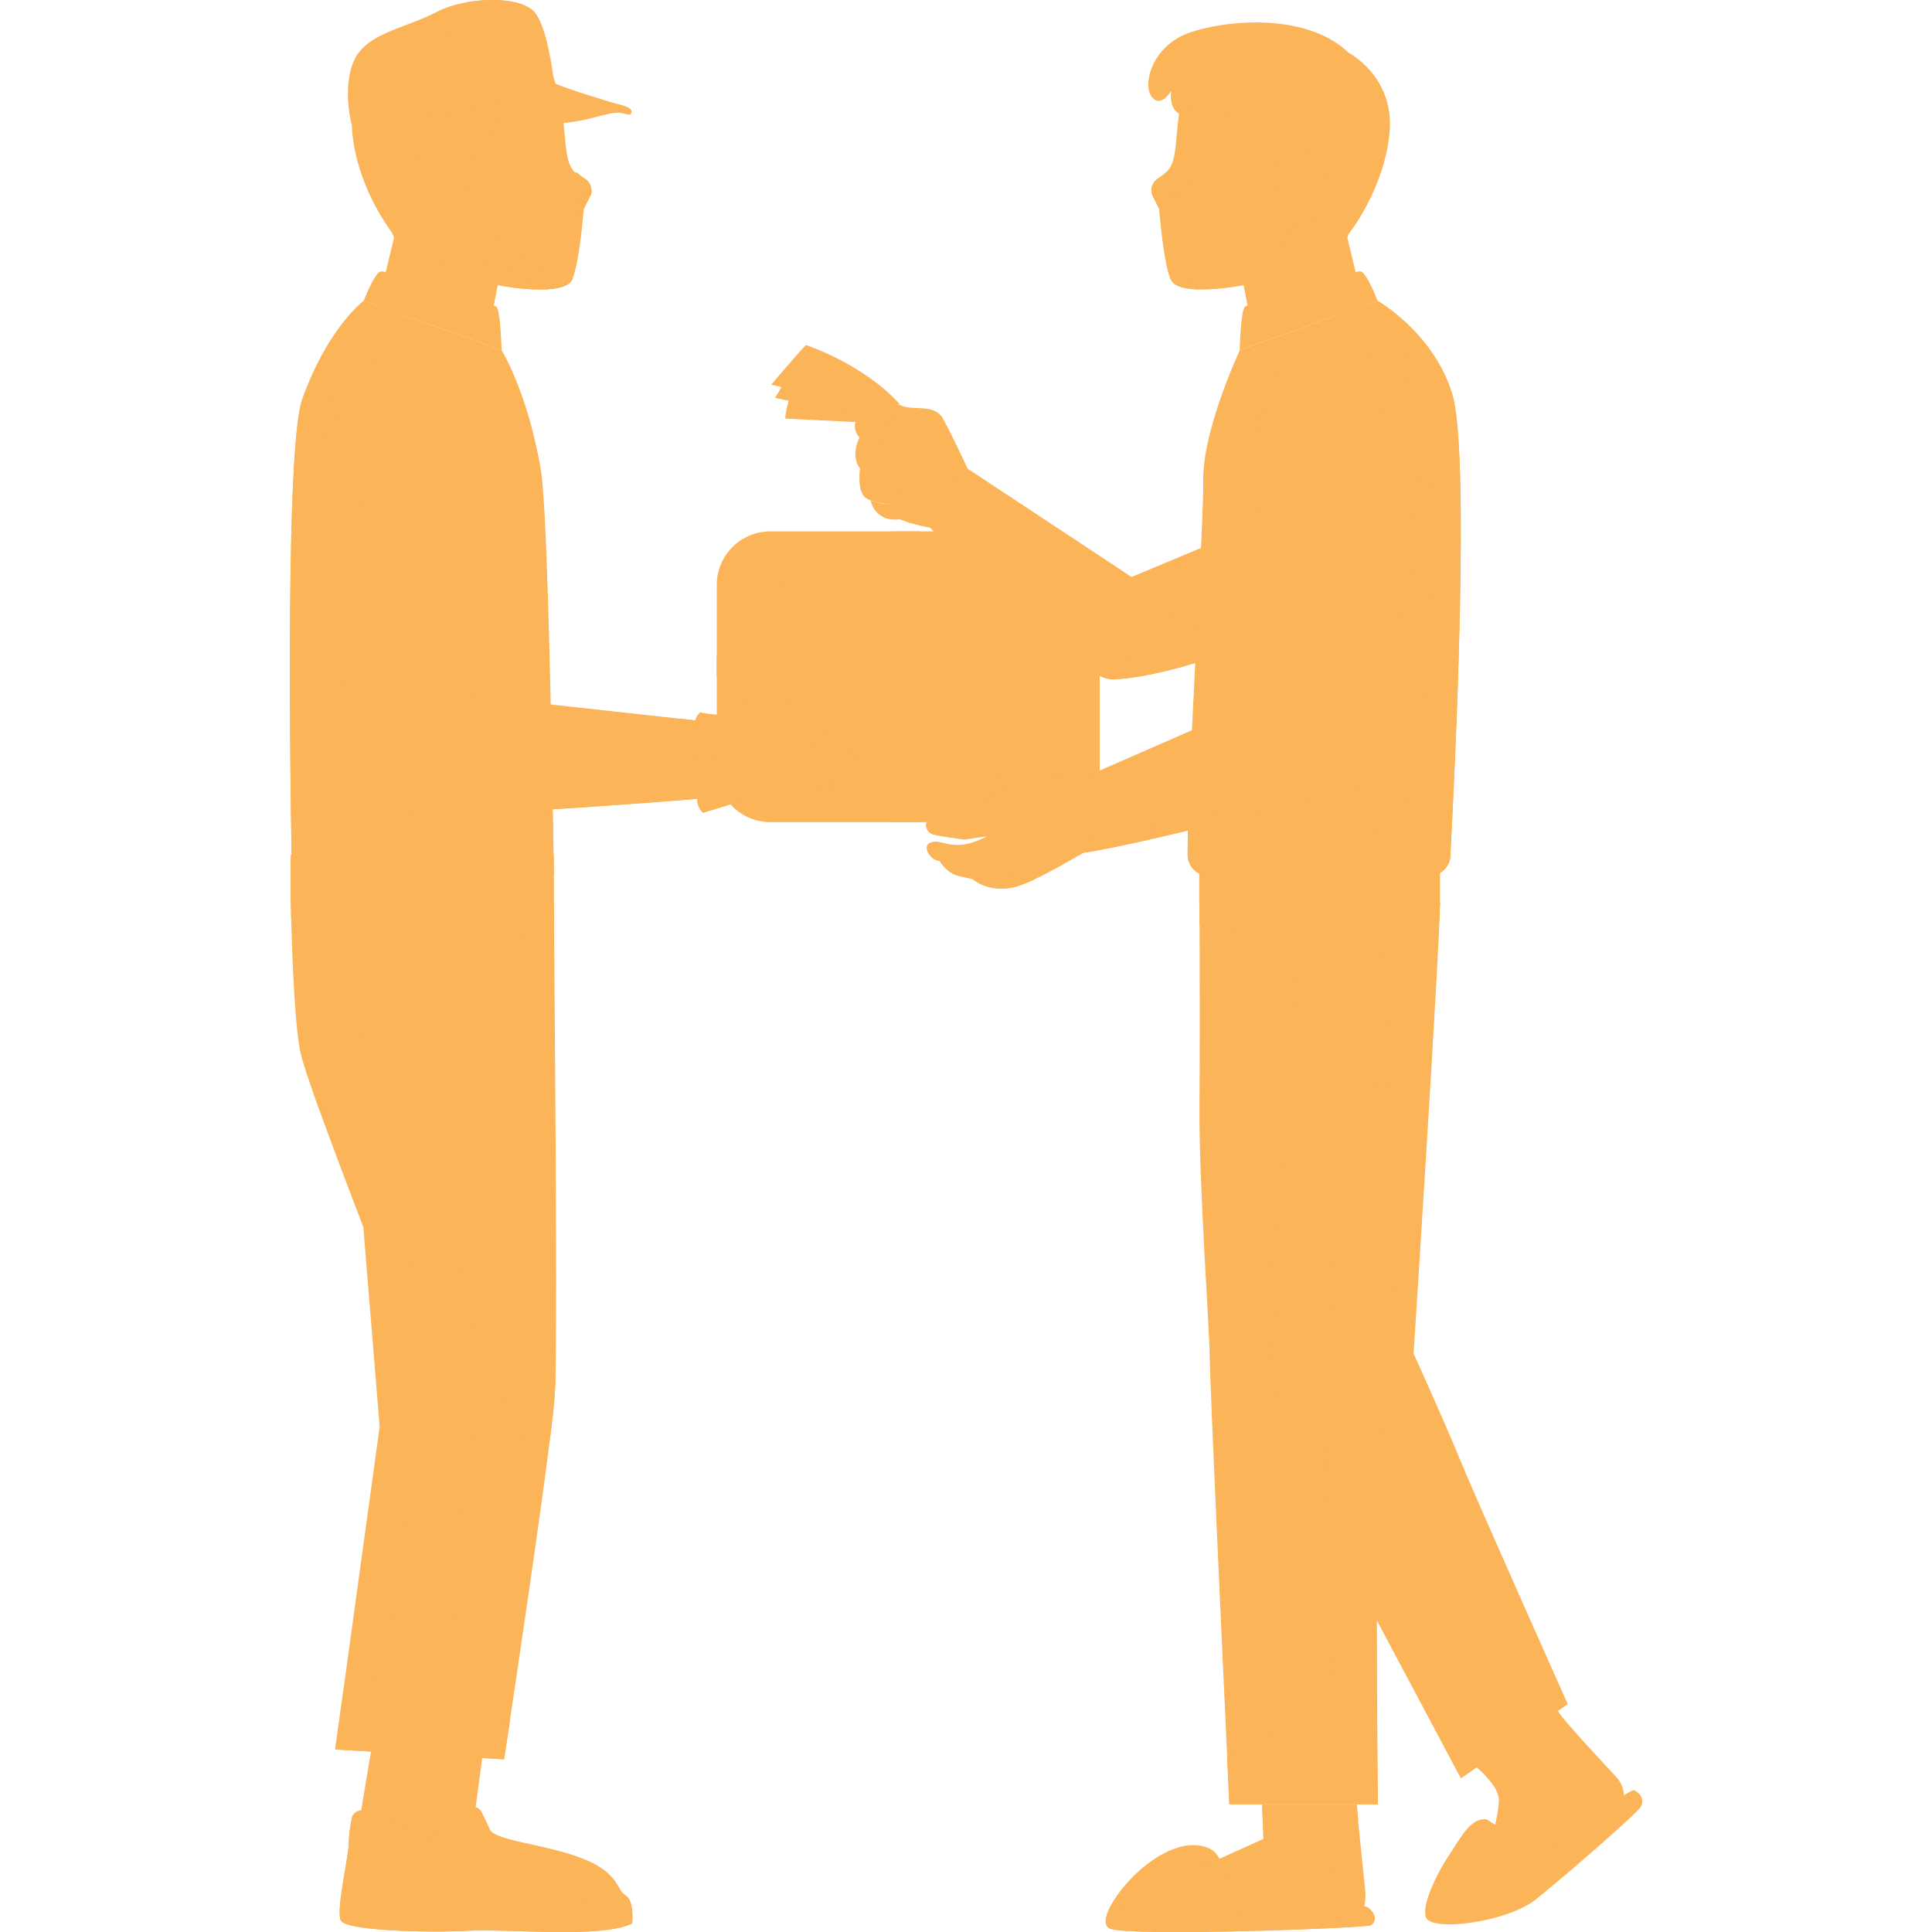 <?xml version="1.0" encoding="UTF-8"?>
<!DOCTYPE svg PUBLIC "-//W3C//DTD SVG 1.1//EN" "http://www.w3.org/Graphics/SVG/1.1/DTD/svg11.dtd">
<!-- Creator: CorelDRAW 2019 (64-Bit) -->
<svg xmlns="http://www.w3.org/2000/svg" xml:space="preserve" width="0.167in" height="0.167in" version="1.1" style="shape-rendering:geometricPrecision; text-rendering:geometricPrecision; image-rendering:optimizeQuality; fill-rule:evenodd; clip-rule:evenodd"
viewBox="0 0 166.66 166.66"
 xmlns:xlink="http://www.w3.org/1999/xlink"
 xmlns:xodm="http://www.corel.com/coreldraw/odm/2003">
 <defs>
  <style type="text/css">
   <![CDATA[
    .fil0 {fill:none}
    .fil1 {fill:#FBB457;fill-rule:nonzero}
   ]]>
  </style>
 </defs>
 <g id="Camada_x0020_1">
  <rect class="fil0" x="-0" y="-0.01" width="166.67" height="166.67"/>
  <g id="_2315193348640">
   <path class="fil1" d="M104.41 46.95l0 9.82c0,0 -0.07,0.02 -0.19,0.06 -0.94,0.32 -5.12,1.65 -8.17,1.77 -0.64,0.03 -1.61,-0.43 -2.76,-1.19 -4.33,-2.85 -11.22,-9.96 -13.06,-11.89 -1.78,-0.31 -3.04,-0.9 -3.04,-0.9l1.11 -7.2c0,0 -0.91,-0.33 -1.35,-1.25 -0.44,-0.92 -0.1,-1.56 0.85,-1.16 0.95,0.41 2.78,-0.17 3.49,1.02 0.52,0.87 1.63,3.21 2.18,4.4l14.14 9.34 4.01 -1.67 2.78 -1.16 0.01 -0z"/>
   <path class="fil1" d="M75.51 35.39c0,0 -0.89,-0.3 -1.53,0.64 -0.64,0.94 0.1,1.88 0.94,2.31 0.84,0.43 4.12,1.96 4.61,0.97 0.48,-0.99 -0.88,-2 -1.43,-2.27 0,0 -1.3,-0.48 -1.41,-1.27l-1.18 -0.38z"/>
   <path class="fil1" d="M74.19 37.67c0,0 -0.69,1.12 -0.26,2.3 0.43,1.17 2.62,1.69 3.56,1.99 0.94,0.31 1.96,-0.56 2.14,-1.22 0.18,-0.66 -0.65,-1.22 -0.65,-1.22 0,0 -4.13,-1.46 -4.79,-1.84z"/>
   <path class="fil1" d="M74.19 40.4c0,0 -0.26,1.68 0.33,2.39 0.58,0.71 2.85,0.81 3.36,0.66 0.51,-0.15 0.99,-0.71 0.99,-1.04 0,-0.33 -0.46,-0.51 -0.46,-0.51 0,0 -0.36,0.16 -1.45,-0.15 -1.09,-0.3 -2.77,-1.35 -2.77,-1.35z"/>
   <path class="fil1" d="M104.4 46.96l-0.19 9.88c-0.94,0.32 -5.12,1.65 -8.17,1.77 -0.64,0.03 -1.61,-0.43 -2.76,-1.19 0.74,-0.31 2.08,-0.78 3.15,-0.7 1.57,0.12 1.78,0.91 3.39,0.25 1.37,-0.56 1.72,-6.97 1.8,-8.85l2.78 -1.16z"/>
   <path class="fil1" d="M68.07 34.46c0,0 -0.33,1.09 -0.33,1.65l9.3 0.46 -2.89 -0.77 -6.08 -1.34z"/>
   <path class="fil1" d="M75.11 43.18c0,0 0.14,0.91 1.03,1.4 0.89,0.48 2.17,0.15 2.6,-0.15 0.43,-0.31 0.48,-0.56 0.3,-0.91 -0.18,-0.34 -0.77,-0.46 -0.77,-0.46 0,0 -1.22,0.86 -3.17,0.12z"/>
   <path class="fil1" d="M76.83 35.13c0,0 1.19,1.35 2.83,1.49 1.63,0.14 2.43,3.36 2.49,4.24 0.06,0.88 -0.36,1.61 -0.36,1.61 0,0 1.41,0.67 1.24,1.19 -0.17,0.52 -1.76,-0.5 -2.3,-0.28 -0.54,0.22 -1.44,1.65 -2.1,1.75 -0.66,0.1 -1.21,-2.22 -1.31,-3.75 -0.09,-1.52 0.58,-2.21 0.3,-3.09 -0.28,-0.88 -1.8,-2.63 -0.78,-3.18z"/>
   <path class="fil1" d="M77.17 36.62c0,0 -6.9,-1.56 -10.31,-2.3l1.02 -1.7c0,0 5.16,1.19 8.95,2.52 0,0 0.25,1.29 0.34,1.49z"/>
   <path class="fil1" d="M76.95 36.3c0,0 -8.78,-2.85 -10.43,-3.11 0,0 2.54,-2.98 3,-3.43 0,0 4.96,1.62 8.12,5.13 0,0 -0.82,-0.21 -0.69,1.41z"/>
   <path class="fil1" d="M112.69 128.35l13.33 25.06 9.22 -6.41c0,0 -7.5,-16.77 -9.22,-20.91 -1.71,-4.15 -4.08,-9.32 -4.08,-9.32 0,0 2.28,-35.34 2.28,-38.9l-10.39 0c-3.44,13.51 -1.76,47.09 -1.14,50.48z"/>
   <polygon class="fil1" points="103.45,74.43 103.45,77.88 124.22,77.88 124.22,74.32 "/>
   <path class="fil1" d="M116.22 20.48l1.47 6.11 -9.55 2.33 -0.2 -1.03 -0.65 -3.31c0,0 -2.17,0.44 -3.98,0.37l-0.02 0c-0,0 -0,0 -0.01,0 -1.11,-0.04 -2.08,-0.28 -2.32,-0.93 -0.64,-1.72 -0.94,-6 -0.94,-6l-0.56 -1.11c-0.28,-0.54 -0.07,-1.2 0.44,-1.52 0.22,-0.14 0.47,-0.32 0.72,-0.56 0.92,-0.85 0.74,-2.57 1.1,-5.14 0.37,-2.57 1.29,-4.28 1.29,-4.28 0,0 3.24,-1.9 7.52,-1.59 4.28,0.31 8.02,2.81 8.02,6.85 0,4.04 -2.32,9.79 -2.32,9.79z"/>
   <path class="fil1" d="M113.31 22.7c-1.91,2.36 -4.2,4.95 -4.99,5.2 -0.09,0.03 -0.22,0.03 -0.39,0l-0.65 -3.31c0,0 -2.17,0.44 -3.98,0.37l-0.1 -0.57c0,0 4.75,-0.81 6.5,-2.47 1.75,-1.66 2.01,-2.9 2.01,-2.9 0,0 1.59,-0.33 2.63,0 1.04,0.33 0.88,1.31 -1.02,3.68z"/>
   <path class="fil1" d="M118.83 25.94c0,0 -0.89,-2.33 -1.43,-2.52 -0.53,-0.19 -9.63,2.75 -10,3.03 -0.37,0.28 -0.46,3.76 -0.46,3.76l11.89 -4.27z"/>
   <path class="fil1" d="M125.12 73.83c-0.05,0.96 -0.85,1.72 -1.81,1.72l-19.04 0c-1,0 -1.82,-0.81 -1.82,-1.82 0,-0.59 0.01,-1.29 0.03,-2.08 0.21,-8.43 1.37,-26.84 1.32,-30.25 -0.06,-4.34 3.15,-11.19 3.15,-11.19l11.87 -4.27 0 0c0,0 4.8,2.72 6.44,8 1.58,5.06 0.24,32.68 -0.15,39.88z"/>
   <path class="fil1" d="M107.62 19.87c-0.33,2.3 -1.56,4.46 -4.34,5.09 -0,0 -0,0 -0.01,0 -0.95,-0.03 -1.8,-0.21 -2.17,-0.68 -0.07,-0.07 -0.11,-0.16 -0.15,-0.25 -0.5,-1.33 -0.79,-4.2 -0.9,-5.43 -0.03,-0.35 -0.04,-0.57 -0.04,-0.57l-0.56 -1.11c-0.15,-0.31 -0.16,-0.65 -0.04,-0.94 0.09,-0.23 0.26,-0.44 0.48,-0.57 0.22,-0.14 0.47,-0.32 0.72,-0.56 0,0 2.11,1.19 4.38,1.74 0.38,0.09 0.72,0.18 1.02,0.28 1.46,0.46 1.89,1.07 1.61,2.98z"/>
   <path class="fil1" d="M90.24 70.92l-23.79 0c-2.55,0 -4.62,-2.07 -4.62,-4.62l0 -15.84c0,-2.55 2.07,-4.62 4.62,-4.62l23.79 0c2.55,0 4.62,2.07 4.62,4.62l0 15.84c0,2.55 -2.07,4.62 -4.62,4.62z"/>
   <polygon class="fil1" points="79.41,70.92 76.9,70.92 76.9,45.84 79.41,45.84 "/>
   <polygon class="fil1" points="94.86,58.38 61.83,58.38 61.83,56.55 94.86,56.55 "/>
   <path class="fil1" d="M71.35 50.8l-3.32 0c-0.28,0 -0.51,-0.23 -0.51,-0.51l0 -1.51c0,-0.28 0.23,-0.51 0.51,-0.51l3.32 0c0.28,0 0.51,0.22 0.51,0.51l0 1.51c0,0.28 -0.23,0.51 -0.51,0.51z"/>
   <path class="fil1" d="M113.07 18.99l3.26 1.2c0,0 3.02,-3.73 3.53,-8.65 0.51,-4.92 -3.53,-6.99 -3.53,-6.99 -3.67,-3.56 -10.89,-2.81 -13.91,-1.66 -3.02,1.15 -3.87,4.34 -3.09,5.43 0.78,1.09 1.7,-0.48 1.7,-0.48 0,0 -0.27,1.63 0.85,2.04 1.12,0.41 1.49,-1.49 1.49,-1.49 0,0 0.1,1.59 0.79,2 0.69,0.41 1.17,-1.22 1.17,-1.22 0.43,1.5 2.65,1.91 2.65,1.91 0,0 0.19,1.61 0.96,2.25 0.76,0.64 1.2,0.76 1.2,0.76l-0.25 2.48c0,0 0.16,0.26 0.83,-0.46 0.67,-0.71 0.78,-1.56 0.78,-1.56 0,0 0.26,-1.56 1.54,-1.56 1.28,-0 1.37,1.26 1.31,1.87 -0.05,0.62 -0.4,2.03 -0.4,2.28 -0.01,0.25 -0.31,1.52 -0.86,1.86z"/>
   <path class="fil1" d="M121.72 42.76c-0.49,5.02 -1.24,14.26 -1.72,17.44 -0.2,1.31 -0.29,2.74 -0.54,4.02 -0.36,1.83 -1.06,3.38 -2.93,3.88 -0.09,0.03 -0.2,0.06 -0.32,0.09 -0.4,0.11 -0.95,0.26 -1.63,0.43 -5.13,1.33 -17.22,4.4 -21.13,4.94 -0.13,0.07 -0.26,0.16 -0.41,0.24 -0,0 -0,0 -0,0 -1.04,0.62 -2.49,1.44 -3.78,2.04 -0.82,0.38 -1.57,0.67 -2.12,0.75 -2.12,0.32 -3.24,-0.77 -3.24,-0.77 0,0 0,0 -1.12,-0.24 -1.12,-0.23 -1.71,-1.3 -1.71,-1.3 -0.91,-0.12 -1.54,-1.33 -0.8,-1.59 0.74,-0.26 1.18,0.21 2.33,0.21 0.23,0 0.46,-0.03 0.7,-0.07 0.89,-0.19 1.75,-0.63 1.85,-0.69l-1.87 0.27 -0.07 0.01c0,0 -2.24,-0.29 -2.77,-0.46 -0.53,-0.18 -0.94,-1.12 0,-1.41 0.42,-0.13 1.05,-0.13 1.72,-0.12 0.85,0.01 1.76,0.03 2.4,-0.2 1.15,-0.41 3.01,-1.44 2.78,-1.56 -0.16,-0.08 -0.93,0.01 -1.76,0.09 -0.35,0.04 -0.72,0.07 -1.05,0.08 -1.12,0.06 -1.62,-1.18 -0.83,-1.32 0.76,-0.14 2.16,-0.71 3.47,-0.89 0.06,-0.01 0.13,-0.02 0.19,-0.03 1.36,-0.15 5.21,0.77 5.33,0.82l16.98 -7.42c0,0 -0.03,-14.44 0,-14.93 0.03,-0.49 -1.01,-8.93 0,-11.38l12.02 1.13c0,0 0.49,2.91 0,7.93z"/>
   <path class="fil1" d="M121.94 49.51l-13 0.44c0,0 -0.16,-1.37 -0.31,-3.3 -0.16,-2.03 -0.3,-4.68 -0.23,-7.02 0.06,-1.98 0.31,-3.63 0.57,-4.86 0.42,-1.95 1.86,-3.54 3.77,-4.11 1.17,-0.35 2.28,-0.51 3.28,-0.49 3.13,0.05 5.32,1.77 5.92,4.36 0.57,2.43 0,14.98 0,14.98z"/>
   <path class="fil1" d="M121.94 49.51l-13 0.44c0,0 -0.16,-1.37 -0.31,-3.3 0.99,0.17 2.17,0.26 3.42,0.09 3.22,-0.44 3.29,0.17 5.65,-0.38 2.36,-0.55 0.18,-3.33 1.14,-6.03 0.97,-2.7 0.72,-5.59 -2.25,-9.22 -0.31,-0.38 -0.49,-0.7 -0.56,-0.94 3.13,0.05 5.32,1.77 5.92,4.36 0.57,2.43 0,14.98 0,14.98z"/>
   <path class="fil1" d="M124.22 77.88c0,0 -0.04,0.74 -0.13,2.34 -0.11,2 -0.29,5.35 -0.57,10.25 -0.01,0.19 -0.02,0.38 -0.03,0.57 -0.04,0.69 -0.1,1.41 -0.17,2.15 -0.77,7.57 -3.26,17.68 -4.15,21.13 -0.19,0.77 -0.31,1.21 -0.31,1.21 0,0 0.02,1.11 0.04,2.76 0.04,3.58 0.09,9.72 -0.04,12.69 -0.13,3 -0.08,13.67 -0.04,19.95 0.02,2.8 0.04,4.72 0.04,4.72l-12.81 0c0,0 -0.08,-1.61 -0.19,-4.16 -0.45,-9.57 -1.5,-32.48 -1.5,-34.27 0,-2.26 -0.94,-15.07 -0.89,-21.67 0.04,-4.87 0.02,-12.19 0.01,-15.69 -0,-1.24 -0.01,-2 -0.01,-2l20.77 0z"/>
   <path class="fil1" d="M115.94 165.72c-1.48,0.21 -12.15,-0.04 -13.21,0 -1.06,0.04 -4.52,0.35 -5.41,-0.21 -0.88,-0.56 0.74,-1.56 0.96,-2.01 0.21,-0.46 0.95,-0.74 2.08,-1.09 1.13,-0.35 8.62,-3.78 8.62,-3.78l-0.07 -1.84 -0.04 -1.1 8.16 0c0,0 0.06,0.57 0.13,1.41 0.16,1.6 0.41,4.17 0.57,5.57 0.25,2.12 -0.31,2.86 -1.8,3.07z"/>
   <path class="fil1" d="M118.27 166.07c-0.32,0.25 -20.31,0.99 -22.46,0.32 -0.63,-0.2 -0.52,-1.04 0.05,-2.08 1.38,-2.53 5.5,-6.24 8.5,-4.84 1,0.46 1.48,2.37 2.02,3.92 0.53,1.56 10.81,0.46 11.66,1.17 0.3,0.25 0.46,0.48 0.52,0.69 0.12,0.38 -0.07,0.67 -0.28,0.83z"/>
   <path class="fil1" d="M127.38 152.46c0,0 1.92,1.56 1.92,2.83 0,1.27 -0.96,4.71 -0.96,4.71l4.07 2.07c0,0 4.71,-3.44 6.45,-4.81 1.74,-1.36 1.32,-3.11 0.66,-3.86 -0.66,-0.75 -4.79,-5.09 -5.13,-5.82l-7.02 4.87z"/>
   <path class="fil1" d="M128.22 156.94c0,0 3.68,2.26 4.57,2.78 0.89,0.52 7.63,-5.56 8.2,-5.28 0.56,0.28 0.89,0.85 0.52,1.46 -0.38,0.61 -6.78,6.17 -9.04,7.96 -2.49,1.97 -8.97,2.8 -9.46,1.54 -0.37,-0.93 0.7,-3.39 1.93,-5.27 1.22,-1.89 1.98,-3.33 3.3,-3.19z"/>
   <path class="fil1" d="M80.46 70.55c0.42,-0.13 1.05,-0.13 1.72,-0.12 0.42,0.25 0.77,0.53 0.91,0.78 0.17,0.32 0.19,0.74 0.2,1.2l-0.07 0.01c0,0 -2.24,-0.29 -2.77,-0.46 -0.53,-0.18 -0.94,-1.12 0,-1.41z"/>
   <path class="fil1" d="M89.28 75.85c-0.82,0.38 -1.57,0.67 -2.12,0.75 -2.12,0.32 -3.24,-0.77 -3.24,-0.77 0,0 0,0 -1.12,-0.24 -1.12,-0.23 -1.71,-1.3 -1.71,-1.3 -0.91,-0.12 -1.54,-1.33 -0.8,-1.59 0.74,-0.26 1.18,0.21 2.33,0.21 0.23,0 0.46,-0.03 0.7,-0.07 0.02,0.56 0.07,1.16 0.36,1.69 0.5,0.89 3.9,1.27 5.6,1.33z"/>
   <path class="fil1" d="M119 83.97c0.44,3.08 0.11,2.64 0.88,4.73 0.5,1.37 2.37,1.7 3.64,1.77 -0.01,0.19 -0.02,0.38 -0.03,0.57 -0.04,0.69 -0.1,1.41 -0.17,2.15 -1.82,0.23 -4.78,0.06 -5.08,0.91 -0.44,1.22 -0.55,3.07 -1.93,6.37 -1.38,3.3 -1.7,12.66 -1.04,13.87 0.48,0.88 2.67,0.26 3.89,-0.03 -0.19,0.77 -0.31,1.21 -0.31,1.21 0,0 0.02,1.11 0.04,2.76 -1.41,0.85 -4.02,1.49 -4.18,2.77 -0.22,1.76 -0.66,5.17 0.11,9.47 0.77,4.3 -0.88,14.97 0.45,18.37 0.71,1.81 2.25,2.13 3.54,2.02 0.02,2.8 0.04,4.72 0.04,4.72l-12.81 0c0,0 -0.08,-1.61 -0.19,-4.16 1.52,-0.49 4.44,-1.74 5.01,-4.28 0.77,-3.47 -1.1,-16.79 -1.1,-18.78 0,-1.98 0.55,-8.15 -0.11,-9.86 -0.66,-1.71 0.11,-3.24 0.22,-4.67 0.11,-1.43 -0.55,-2.31 0.22,-9.47 0.77,-7.16 2.98,-18.94 1.1,-21.47 -1.58,-2.14 -6.29,-2.91 -7.72,-3.1 -0,-1.24 -0.01,-2 -0.01,-2l20.77 0c0,0 -0.04,0.74 -0.13,2.34 -2.18,0.55 -5.39,1.7 -5.09,3.75z"/>
   <path class="fil1" d="M125.12 73.83c-0.05,0.96 -0.85,1.72 -1.81,1.72l-19.04 0c-1,0 -1.82,-0.81 -1.82,-1.82 0,-0.59 0.01,-1.29 0.03,-2.08 0.95,0.65 2.32,1.28 4.07,1.33 3.63,0.09 7.61,-1.4 11.13,-1.37 3.51,0.04 4.24,-4.43 5.37,-11.17 1.12,-6.74 0.79,-28.75 -3.17,-31.51 -1.52,-1.06 -1.57,-2.1 -1.06,-2.98l0 0c0,0 4.8,2.72 6.44,8 1.58,5.06 0.24,32.68 -0.15,39.88z"/>
   <path class="fil1" d="M116.22 68.19c-0.4,0.11 -0.95,0.26 -1.63,0.43 -5.13,1.33 -17.22,4.4 -21.13,4.94 -0.13,0.07 -0.26,0.16 -0.41,0.24 0.09,-0.14 0.15,-0.26 0.15,-0.37 0,-0.69 -0.45,-3.17 -0.21,-3.58 0.25,-0.41 1.12,2.4 1.49,2.6 0.37,0.2 19.94,-4.54 21.89,-5.74 0.84,-0.52 0.51,0.33 -0.16,1.48z"/>
   <path class="fil1" d="M87.2 66.63c-0.06,0.96 -0.83,1.66 -1.59,2.13 -0.35,0.04 -0.72,0.07 -1.05,0.08 -1.12,0.06 -1.62,-1.18 -0.83,-1.32 0.76,-0.14 2.16,-0.71 3.47,-0.89z"/>
   <path class="fil1" d="M100.05 18.61c-0.03,-0.35 -0.04,-0.57 -0.04,-0.57l-0.56 -1.11c-0.15,-0.31 -0.16,-0.65 -0.04,-0.94 0.45,0.19 2.57,1.07 2.71,1.34 0.15,0.28 -1.3,1.42 -2.07,1.28z"/>
   <path class="fil1" d="M107.62 19.87c-0.33,2.3 -1.56,4.46 -4.34,5.09 -0,0 -0,0 -0.01,0 -0.95,-0.03 -1.8,-0.21 -2.17,-0.68 0.92,0.14 2.58,0.05 3.89,-2 1.56,-2.43 0.94,-4.6 1.02,-5.41 1.46,0.46 1.89,1.07 1.61,2.98z"/>
   <path class="fil1" d="M118.27 166.07c-0.32,0.25 -20.31,0.99 -22.46,0.32 -0.63,-0.2 -0.52,-1.04 0.05,-2.08 0.95,0.45 2.68,0.94 5.09,0.43 3.85,-0.83 1.1,-4.62 2.09,-4.68 0.99,-0.06 1.71,2.04 2.09,3.46 0.38,1.44 3.69,2.11 6.61,2.16 2.31,0.04 5.56,-0.3 6.81,-0.44 0.12,0.38 -0.07,0.67 -0.28,0.83z"/>
   <path class="fil1" d="M116.21 157.47c0,0 0.33,0.66 0,1.98 -0.33,1.32 -1.9,1.98 -1.9,1.98 0,0 -0.04,-3.1 -0.82,-3.43 -0.56,-0.23 -3.11,-0.87 -4.57,-1.23l-0.04 -1.1 8.16 0c0,0 0.06,0.57 0.13,1.41l-0.96 0.39z"/>
   <polygon class="fil1" points="32.11,150.46 31.03,156.91 40.86,157.16 41.6,151.62 "/>
   <path class="fil1" d="M54.53 165.92c-2.65,1.32 -10.71,0.44 -14.17,0.63 -3.46,0.19 -10.52,0 -10.96,-0.88 -0.44,-0.89 0.69,-5.54 0.69,-6.68 0,-0.63 0.13,-1.5 0.26,-2.15 0.03,-0.16 0.11,-0.3 0.21,-0.41 0.19,-0.21 0.49,-0.31 0.8,-0.24 0.85,0.2 2.26,0.47 3.9,0.47 1.94,0 4.26,-0.51 5.35,-0.78 0.38,-0.09 0.77,0.09 0.94,0.44 0.2,0.4 0.47,0.95 0.7,1.48 0.44,1.01 4.79,1.26 8,2.52 2.76,1.08 2.96,2.35 3.44,2.96 0.08,0.1 0.17,0.19 0.28,0.25 0.75,0.44 0.56,2.4 0.56,2.4z"/>
   <path class="fil1" d="M54.53 165.92c-2.65,1.32 -10.71,0.44 -14.17,0.63 -3.46,0.19 -10.52,0 -10.96,-0.88 -0.44,-0.89 0.69,-5.54 0.69,-6.68 0,-0.63 0.13,-1.5 0.26,-2.15 0.03,-0.16 0.11,-0.3 0.21,-0.41 0.91,0.37 2.84,1.01 5.14,0.98 3.21,-0.04 1.81,1.47 -0.74,2.31 -2.56,0.84 -2.96,2.94 -1.83,3.52 1.13,0.58 4.72,-0.76 9.22,0.63 4.5,1.39 10.56,-0.09 11.35,-0.61 0.08,0.1 0.17,0.19 0.28,0.25 0.75,0.44 0.56,2.4 0.56,2.4z"/>
   <path class="fil1" d="M50.76 16.93l-0.56 1.11c0,0 -0.24,3.49 -0.78,5.43 -0.05,0.21 -0.11,0.4 -0.17,0.57 -0.64,1.71 -6.33,0.55 -6.33,0.55l-0.49 2.5 -0.36 1.85 -9.55 -2.33 1.47 -6.11c0,0 -2.32,-5.75 -2.32,-9.79 0,-4.04 3.73,-6.55 8.02,-6.85 4.28,-0.31 7.53,1.59 7.53,1.59 0,0 0.92,1.71 1.28,4.28 0.37,2.57 0.19,4.28 1.1,5.14 0.25,0.24 0.5,0.42 0.72,0.56 0.52,0.32 0.72,0.97 0.44,1.52z"/>
   <path class="fil1" d="M49.43 23.47c-0.05,0.21 -0.11,0.4 -0.17,0.57 -0.64,1.71 -6.33,0.55 -6.33,0.55l-0.49 2.5 -2.66 -0.27 -2.78 -7.74 1.5 0.18c0,0 0.71,2.74 3.39,3.48 1.96,0.55 5.64,0.81 7.54,0.74z"/>
   <path class="fil1" d="M31.38 25.94c0,0 0.89,-2.33 1.43,-2.52 0.53,-0.19 9.63,2.75 10,3.03 0.37,0.28 0.46,3.76 0.46,3.76l-11.89 -4.27z"/>
   <path class="fil1" d="M47.77 75.55l-22.58 0c0,0 -0.36,-16.87 -0.07,-29.12 0.14,-5.74 0.42,-10.47 0.95,-11.97 0.13,-0.37 0.26,-0.73 0.41,-1.07 2.16,-5.4 4.91,-7.44 4.91,-7.44l0.88 0.31 11 3.95c0,0 2.21,3.54 3.37,10.21 0.5,2.85 0.83,17.51 1,26.97 0.02,0.95 0.04,1.85 0.05,2.68 0.01,0.58 0.02,1.13 0.03,1.64 0.04,2.36 0.06,3.84 0.06,3.84z"/>
   <path class="fil1" d="M47.77 75.55l-22.58 0c0,0 -0.78,-36.4 0.88,-41.09 2.2,-6.2 5.31,-8.51 5.31,-8.51l0.88 0.31c-1.46,1.69 -3.35,5.54 -3.55,14.16 -0.32,13.85 1.06,28.85 18.97,29.65 0.06,3.29 0.08,5.48 0.08,5.48z"/>
   <path class="fil1" d="M37.19 19.01l-3.26 1.2c0,0 -3.02,-3.73 -3.53,-8.65 -0.51,-4.92 3.53,-6.99 3.53,-6.99 3.67,-3.56 6.53,-2.46 9.55,-1.3 3.02,1.15 4.78,5.18 4.78,5.18l-3.33 0.74c-0.43,1.49 -2.64,1.91 -2.64,1.91 0,0 -0.2,1.61 -0.96,2.25 -0.76,0.64 -1.2,0.76 -1.2,0.76l0.25 2.48c0,0 -0.16,0.25 -0.83,-0.46 -0.67,-0.71 -0.78,-1.56 -0.78,-1.56 0,0 -0.26,-1.55 -1.54,-1.56 -1.28,-0.01 -1.37,1.26 -1.31,1.87 0.05,0.62 0.4,2.03 0.4,2.28 0.01,0.25 0.32,1.52 0.86,1.86z"/>
   <path class="fil1" d="M62.75 62.46l0 6.24c0,0 -0.34,0.03 -0.95,0.08 -4.07,0.34 -20.03,1.63 -25.86,1.44 -0.84,-0.03 -1.46,-0.09 -1.82,-0.18 -0.1,-0.03 -0.2,-0.06 -0.29,-0.09l-0 0c-2.01,-0.65 -2.8,-2.1 -3.26,-3.95 -0.2,-0.83 -0.34,-1.74 -0.49,-2.69 -0.49,-3.19 -1.1,-15.54 -1.59,-20.56 -0.49,-5.02 0,-7.93 0,-7.93l12.02 -1.13c1.01,2.45 -0.03,10.89 0,11.38 0.03,0.49 0,14.93 0,14.93l18.13 2 3.56 0.39 0.55 0.06z"/>
   <path class="fil1" d="M51.04 16.43c-0,0.17 -0.04,0.33 -0.13,0.49l-0.56 1.11c0,0 -0.01,0.16 -0.03,0.42 -0.1,1.11 -0.39,4.11 -0.9,5.52 -0,0.02 -0.01,0.04 -0.02,0.06 -0.24,0.65 -1.21,0.89 -2.32,0.93 -0,0 -0,0 -0.01,0 -2.78,-0.64 -4,-2.8 -4.34,-5.1 -0.29,-1.97 0.19,-2.56 1.76,-3.03 0.26,-0.08 0.55,-0.16 0.87,-0.24 2.26,-0.55 4.38,-1.74 4.38,-1.74 0.25,0.24 0.5,0.42 0.72,0.56 0.37,0.23 0.57,0.63 0.57,1.03z"/>
   <path class="fil1" d="M41.55 47.62c-0.05,1.35 -0.09,2.25 -0.09,2.25l-13 0.44c0,0 -0.68,-5.74 -0.54,-10.32 0.06,-1.98 0.31,-3.63 0.58,-4.86 0.11,-0.52 0.3,-1.01 0.54,-1.46 0.68,-1.26 1.82,-2.22 3.22,-2.65 4.83,-1.45 8.41,0.45 9.2,3.87 0.42,1.79 0.22,9 0.09,12.73z"/>
   <polygon class="fil1" points="47.77,73.72 47.77,77.86 25.08,77.86 25.08,73.72 "/>
   <path class="fil1" d="M47.92 118.73c-0.02,0.67 -0.04,1.19 -0.06,1.52 -0.05,0.76 -0.2,2.17 -0.43,3.97 -0.82,6.54 -2.57,18.35 -3.44,24.15 -0.31,2.08 -0.51,3.39 -0.51,3.39l-14.57 -0.85 0.69 -4.97 3.15 -22.86 -1.41 -17.24c0,0 -2.24,-5.78 -3.85,-10.26 -0.16,-0.44 -0.31,-0.88 -0.46,-1.28 -0.5,-1.43 -0.89,-2.62 -1.06,-3.29 -0.54,-2.14 -0.76,-8.56 -0.85,-11.56 -0.03,-0.96 -0.04,-1.58 -0.04,-1.58l22.69 0c0,0 0.01,0.7 0.02,1.93 0.06,7.11 0.28,31.79 0.13,38.94z"/>
   <path class="fil1" d="M39.06 147.23c1.2,0.6 3.67,0.98 4.94,1.15 -0.31,2.08 -0.51,3.39 -0.51,3.39l-14.57 -0.85 0.69 -4.97c1.49,-0.35 3.72,-0.93 4.18,-4.5 0.67,-5.18 1.53,-13.77 1.37,-15.31 -0.16,-1.54 -0.72,-0.99 0,-5.28 0.72,-4.3 0.93,-12.22 0,-13.87 -0.93,-1.65 0.06,-3.63 -1.59,-6.28 -1.65,-2.64 -0.11,-3.41 -1.87,-4.18 -1.47,-0.64 -3.17,-0.21 -4.2,-0.95 -0.16,-0.44 -0.31,-0.88 -0.46,-1.28 0.77,-0.64 3.76,-0.59 4.11,-3.34 0.44,-3.45 1.32,-7.86 0.55,-9.29 -0.63,-1.17 -4.96,-1.96 -6.57,-2.22 -0.03,-0.96 -0.04,-1.58 -0.04,-1.58l22.69 0c0,0 0.01,0.7 0.02,1.93 -2.5,1.08 -8.54,4 -9.49,7.48 -1.21,4.41 0.44,17.83 1.76,22.9 1.32,5.07 0.44,6.28 0.44,8.92 0,2.65 0.22,3.3 0.44,4.19 0.22,0.88 -0.66,2.2 -0.99,5.07 -0.33,2.86 0.33,2.42 -0.44,9.25 -0.77,6.82 -2.1,8.81 -0.45,9.63z"/>
   <path class="fil1" d="M41.55 47.62c-0.05,1.35 -0.09,2.25 -0.09,2.25l-13 0.44c0,0 -0.68,-5.74 -0.54,-10.32 0.06,-1.98 0.31,-3.63 0.58,-4.86 0.11,-0.52 0.3,-1.01 0.54,-1.46 0.12,3.86 1.02,10.87 5.76,13.09 2.25,1.05 4.62,1.17 6.76,0.87z"/>
   <path class="fil1" d="M53.24 8.97c0,0 -4.46,-1.31 -5.44,-1.81 -0.98,-0.49 -6.91,1.74 -8.96,1.96 -2.05,0.21 -0.96,0.76 -0.49,0.83 0,0 4.22,0.64 8.17,0.73 3.94,0.09 5.46,-1 6.88,-0.95 0.4,0.01 0.93,0.28 1.03,0.08 0.09,-0.19 0.25,-0.51 -1.19,-0.85z"/>
   <path class="fil1" d="M47.8 7.17c-3.23,1.99 -11.28,2.69 -11.28,2.69l-6.17 0.9c0,0 -0.31,-1.16 -0.33,-2.59 -0.02,-0.98 0.11,-2.1 0.56,-3.04 1.12,-2.29 4.43,-2.71 7.05,-4.08 0.74,-0.39 1.66,-0.68 2.61,-0.85 1.83,-0.33 3.81,-0.26 5.01,0.26 0.37,0.15 0.67,0.35 0.87,0.59 0.94,1.12 1.44,4.28 1.61,5.56 0.05,0.34 0.07,0.55 0.07,0.55z"/>
   <path class="fil1" d="M47.8 7.17c-3.23,1.99 -11.28,2.69 -11.28,2.69l-6.17 0.9c0,0 -0.31,-1.16 -0.33,-2.59 0.72,0.08 2.3,0.2 2.61,-0.37 0.41,-0.74 1.98,-1.04 3.81,-1.78 1.83,-0.74 2.33,-1.65 2.27,-2.48 -0.06,-0.82 0.23,-1.28 1.14,-2.23 0.53,-0.56 0.5,-0.91 0.38,-1.11 1.83,-0.33 3.81,-0.26 5.01,0.26 -0.73,0.06 -1.81,0.33 -2.59,1.38 -1.3,1.74 -1.52,3.76 -1.15,5.25 0.37,1.49 5,-0.21 5.91,-0.42 0.11,-0.03 0.21,-0.05 0.31,-0.06 0.05,0.34 0.07,0.55 0.07,0.55z"/>
   <polygon class="fil1" points="40.53,50.74 29.26,53.34 29.06,50.31 40.53,49.9 "/>
   <path class="fil1" d="M62.2 62.39l-0.41 6.38c-4.66,0.39 -24.87,2.02 -27.68,1.26 -0.1,-0.03 -0.2,-0.06 -0.29,-0.09 6,-0.81 22.64,-3.11 23.79,-3.76 1.11,-0.63 1.08,-3.16 1.02,-4.19l3.56 0.39z"/>
   <path class="fil1" d="M74.49 63.87c-0.2,0.43 -2.22,1.65 -3.07,1.83 -0.04,0.01 -0.09,0.02 -0.13,0.02 -0.35,0.06 -0.8,0.06 -1.22,0.05l-0.05 0.22 1.24 0.04 0.23 0.01c0,0 0.61,-0.2 1.42,-0.64 0.8,-0.44 0.85,-0.35 1.12,-0.21 0.28,0.14 0.23,0.57 -0.14,1.01 -0.37,0.44 -0.89,0.89 -1.9,1.17 -0.3,0.08 -0.69,0.13 -1.1,0.15 -0.41,0.02 -0.83,0.02 -1.19,0.01l-0.07 0.35 0.93 0.16 0.31 0.05c0,0 0.31,-0.23 0.86,-0.37 0.54,-0.14 1.27,-0.07 1.18,0.3 -0.09,0.37 -0.94,1.06 -1.86,1.18 -0.92,0.13 -2.22,0 -2.22,0 -0.01,-0.01 -0.02,-0.03 -0.03,-0.04 -1.47,-0.01 -4.94,-0.03 -4.94,-0.03l-3.21 0.98c0,0 -0.58,-0.49 -0.48,-1.19 0.09,-0.7 -0.19,-1.01 -0.46,-2.36 -0.27,-1.35 0.98,-1.65 0.4,-3.06 -0.58,-1.41 0.31,-2.05 0.31,-2.05 0.02,0 0.04,0.01 0.07,0.02 0.57,0.14 1.68,0.2 1.68,0.2l2.2 -1.04c0,0 0.83,-0.67 1.59,-0.95 0.09,-0.04 0.19,-0.07 0.27,-0.09 0.83,-0.21 3.03,-0.41 3.44,-0.48 0.41,-0.07 0.6,0.73 -0.2,1.1 -0.29,0.13 -0.57,0.26 -0.84,0.37 -0.49,0.21 -0.93,0.36 -1.22,0.39 -0.46,0.04 -0.96,0.9 -0.96,0.9 0,0 -0.1,-0.01 -0.26,-0.03l0.03 0.02 2.36 0.16c0.71,-0.05 1.79,-0.11 2.35,-0.15l0.04 0c0.88,-0.05 2.25,-0.61 2.64,-0.04 0.39,0.58 -0.21,1.04 -1.17,1.29 -0.33,0.09 -0.77,0.2 -1.2,0.3 -0.78,0.19 -1.52,0.36 -1.55,0.37l0.12 0.3 1.49 -0.09 0.08 -0c0,0 2.34,-1.1 2.73,-1.03 0.39,0.06 0.62,0.48 0.41,0.92z"/>
   <path class="fil1" d="M68.6 60.57c-0.98,-0.36 -2.06,-0.71 -2.67,-0.9 0.09,-0.04 0.19,-0.07 0.27,-0.09 0.83,-0.21 3.03,-0.41 3.44,-0.48 0.41,-0.07 0.6,0.73 -0.2,1.1 -0.29,0.13 -0.57,0.26 -0.84,0.37z"/>
   <path class="fil1" d="M72.91 68.02c-0.09,0.37 -0.94,1.06 -1.86,1.18 -0.92,0.13 -2.22,0 -2.22,0 -0.01,-0.01 -0.02,-0.03 -0.03,-0.04 -1.47,-0.01 -4.94,-0.03 -4.94,-0.03l-3.21 0.98c0,0 -0.58,-0.49 -0.48,-1.19 0.09,-0.7 -0.19,-1.01 -0.46,-2.36 -0.27,-1.35 0.98,-1.65 0.4,-3.06 -0.58,-1.41 0.31,-2.05 0.31,-2.05 0.02,0 0.04,0.01 0.07,0.02 0.11,0.47 0.36,1.19 0.87,1.45 0.79,0.41 0.25,1.1 -0.2,1.46 -0.45,0.36 0.22,0.94 0.48,1.47 0.26,0.54 -1.06,1.24 -0.89,1.98 0.17,0.74 7.63,1.53 9.45,0.54 0.15,-0.08 0.28,-0.19 0.4,-0.33l0.31 0.05c0,0 0.31,-0.23 0.86,-0.37 0.54,-0.14 1.27,-0.07 1.18,0.3z"/>
   <path class="fil1" d="M71.2 63.4c-0.08,-0.65 -0.2,-1.21 -0.31,-1.55l0.04 0c0.88,-0.05 2.25,-0.61 2.64,-0.04 0.39,0.58 -0.21,1.04 -1.17,1.29 -0.33,0.09 -0.77,0.2 -1.2,0.3z"/>
   <path class="fil1" d="M73.89 66.2c-0.37,0.44 -0.89,0.89 -1.9,1.17 -0.3,0.08 -0.69,0.13 -1.1,0.15 0.19,-0.42 0.3,-0.93 0.37,-1.48l0.23 0.01c0,0 0.61,-0.2 1.42,-0.64 0.8,-0.44 0.85,-0.35 1.12,-0.21 0.28,0.14 0.23,0.57 -0.14,1.01z"/>
   <path class="fil1" d="M74.49 63.87c-0.2,0.43 -2.22,1.65 -3.07,1.83 -0.04,0.01 -0.09,0.02 -0.13,0.02 0.04,-0.58 0.03,-1.18 -0.02,-1.74l0.08 -0c0,0 2.34,-1.1 2.73,-1.03 0.39,0.06 0.62,0.48 0.41,0.92z"/>
   <path class="fil1" d="M47.77 75.7l0 2.17 -22.69 0 0 -3.94c1.22,0.58 3.99,1.52 9.64,1.86 5.89,0.35 10.69,0.1 13.05,-0.09z"/>
   <path class="fil1" d="M47.92 118.73c-0.02,0.67 -0.04,1.19 -0.06,1.52 -0.05,0.76 -0.2,2.17 -0.43,3.97 -0.37,0.34 -0.87,0.46 -1.54,0.21 -3.14,-1.16 -2.7,-5.29 -2.53,-5.67 0.13,-0.31 3.31,-0.12 4.56,-0.04z"/>
   <path class="fil1" d="M51.04 16.43c-0,0.17 -0.04,0.33 -0.13,0.49l-0.56 1.11c0,0 -0.01,0.16 -0.03,0.42 -0.67,0.09 -1.65,-0.35 -1.63,-0.62 0.02,-0.33 0.46,-0.11 1.07,-0.5 0.45,-0.28 1.01,-0.71 1.26,-0.91z"/>
   <path class="fil1" d="M49.43 23.96c-0,0.02 -0.01,0.04 -0.02,0.06 -0.24,0.65 -1.21,0.89 -2.32,0.93 -0,0 -0,0 -0.01,0 -2.78,-0.64 -4,-2.8 -4.34,-5.1 -0.29,-1.97 0.19,-2.56 1.76,-3.03 -0.27,0.59 -0.65,1.63 -0.62,2.84 0.06,1.85 1.62,2.35 2.26,3.31 0.63,0.96 2.03,1.57 3.12,1.06 0.06,-0.03 0.12,-0.05 0.17,-0.07z"/>
  </g>
 </g>
</svg>
